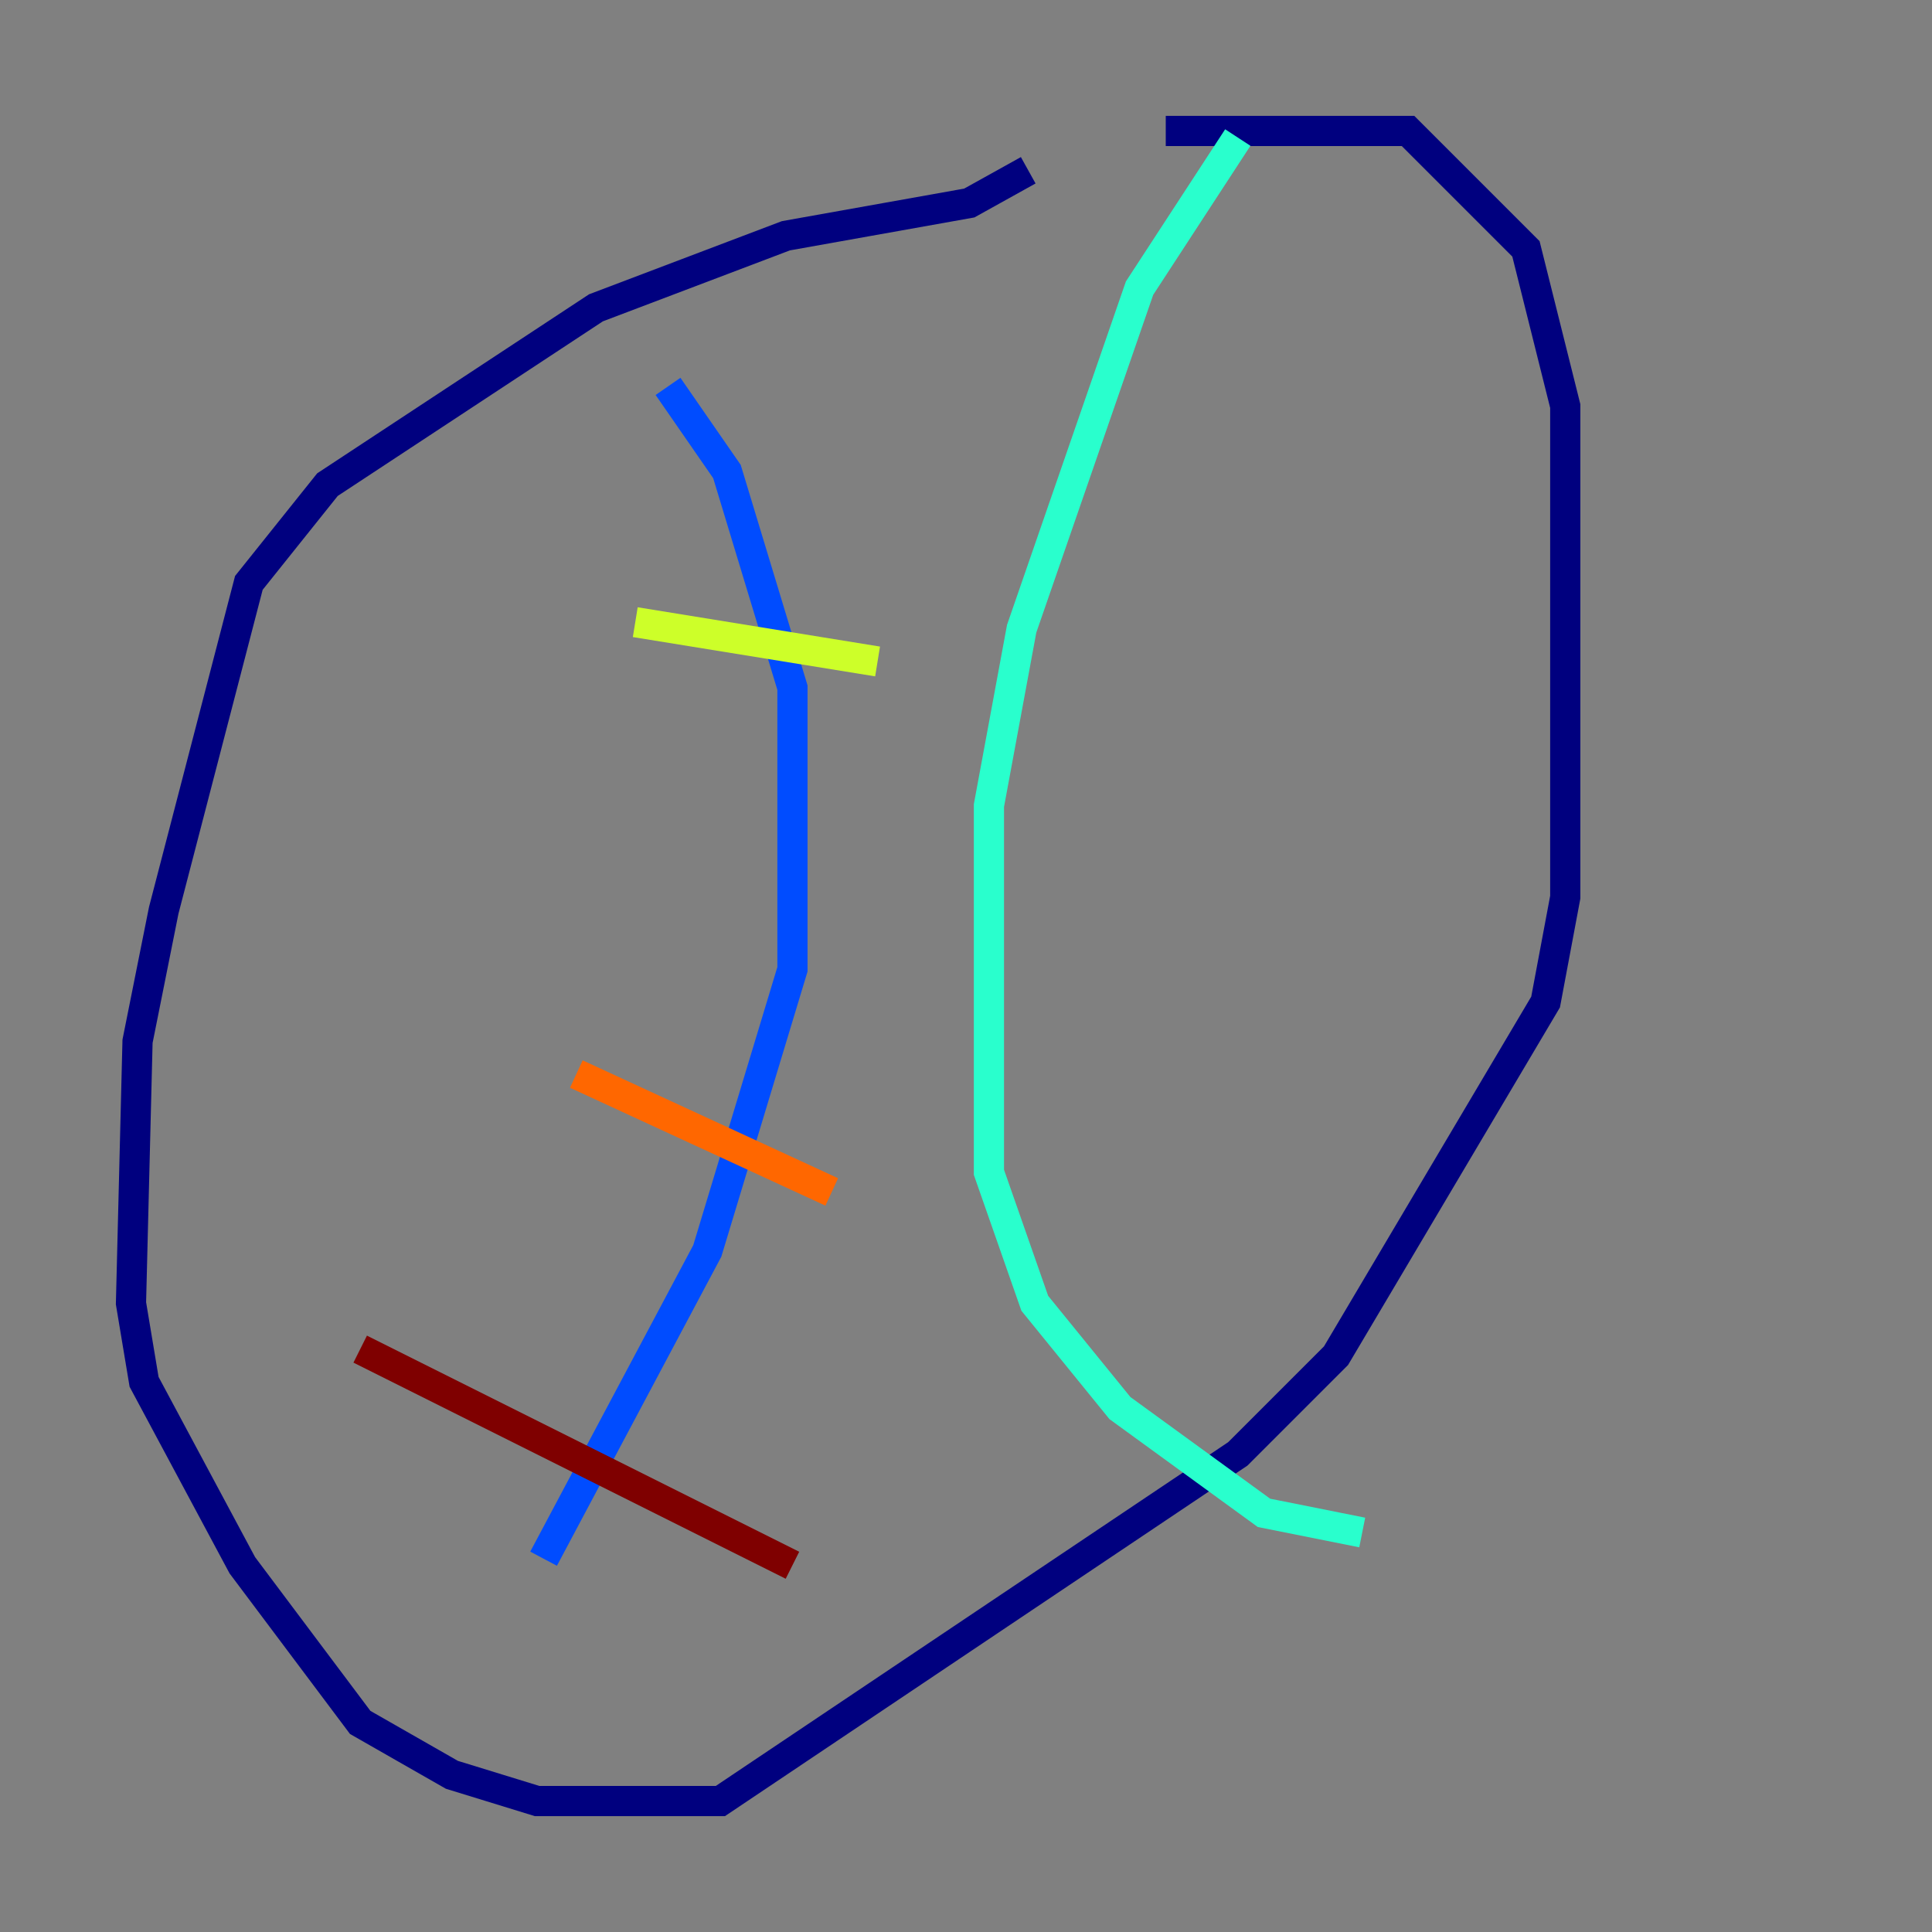 <?xml version="1.0" encoding="utf-8" ?>
<svg baseProfile="tiny" height="128" version="1.2" viewBox="0,0,128,128" width="128" xmlns="http://www.w3.org/2000/svg" xmlns:ev="http://www.w3.org/2001/xml-events" xmlns:xlink="http://www.w3.org/1999/xlink"><rect x="0" y="0" width="128" height="128" fill="#808080" stroke="none"/><defs /><polyline fill="none" points="68.122,11.281 64.217,13.451 52.068,15.62 39.485,20.393 21.695,32.108 16.488,38.617 10.848,60.312 9.112,68.99 8.678,86.346 9.546,91.552 16.054,103.702 23.864,114.115 29.939,117.586 35.58,119.322 47.729,119.322 82.007,96.325 88.515,89.817 102.4,66.386 103.702,59.444 103.702,26.902 101.098,16.488 93.288,8.678 77.234,8.678" stroke="#00007f" stroke-width="2" /><polyline fill="none" points="44.258,25.6 48.163,31.241 52.502,45.559 52.502,64.217 46.861,82.875 36.014,103.268" stroke="#004cff" stroke-width="2" /><polyline fill="none" points="82.007,9.112 75.498,19.091 67.688,41.654 65.519,53.37 65.519,77.668 68.556,86.346 74.197,93.288 83.742,100.231 90.251,101.532" stroke="#29ffcd" stroke-width="2" /><polyline fill="none" points="42.088,41.22 58.142,43.824" stroke="#cdff29" stroke-width="2" /><polyline fill="none" points="38.183,71.159 55.105,78.969" stroke="#ff6700" stroke-width="2" /><polyline fill="none" points="23.864,89.383 52.502,103.702" stroke="#7f0000" stroke-width="2" /></svg>